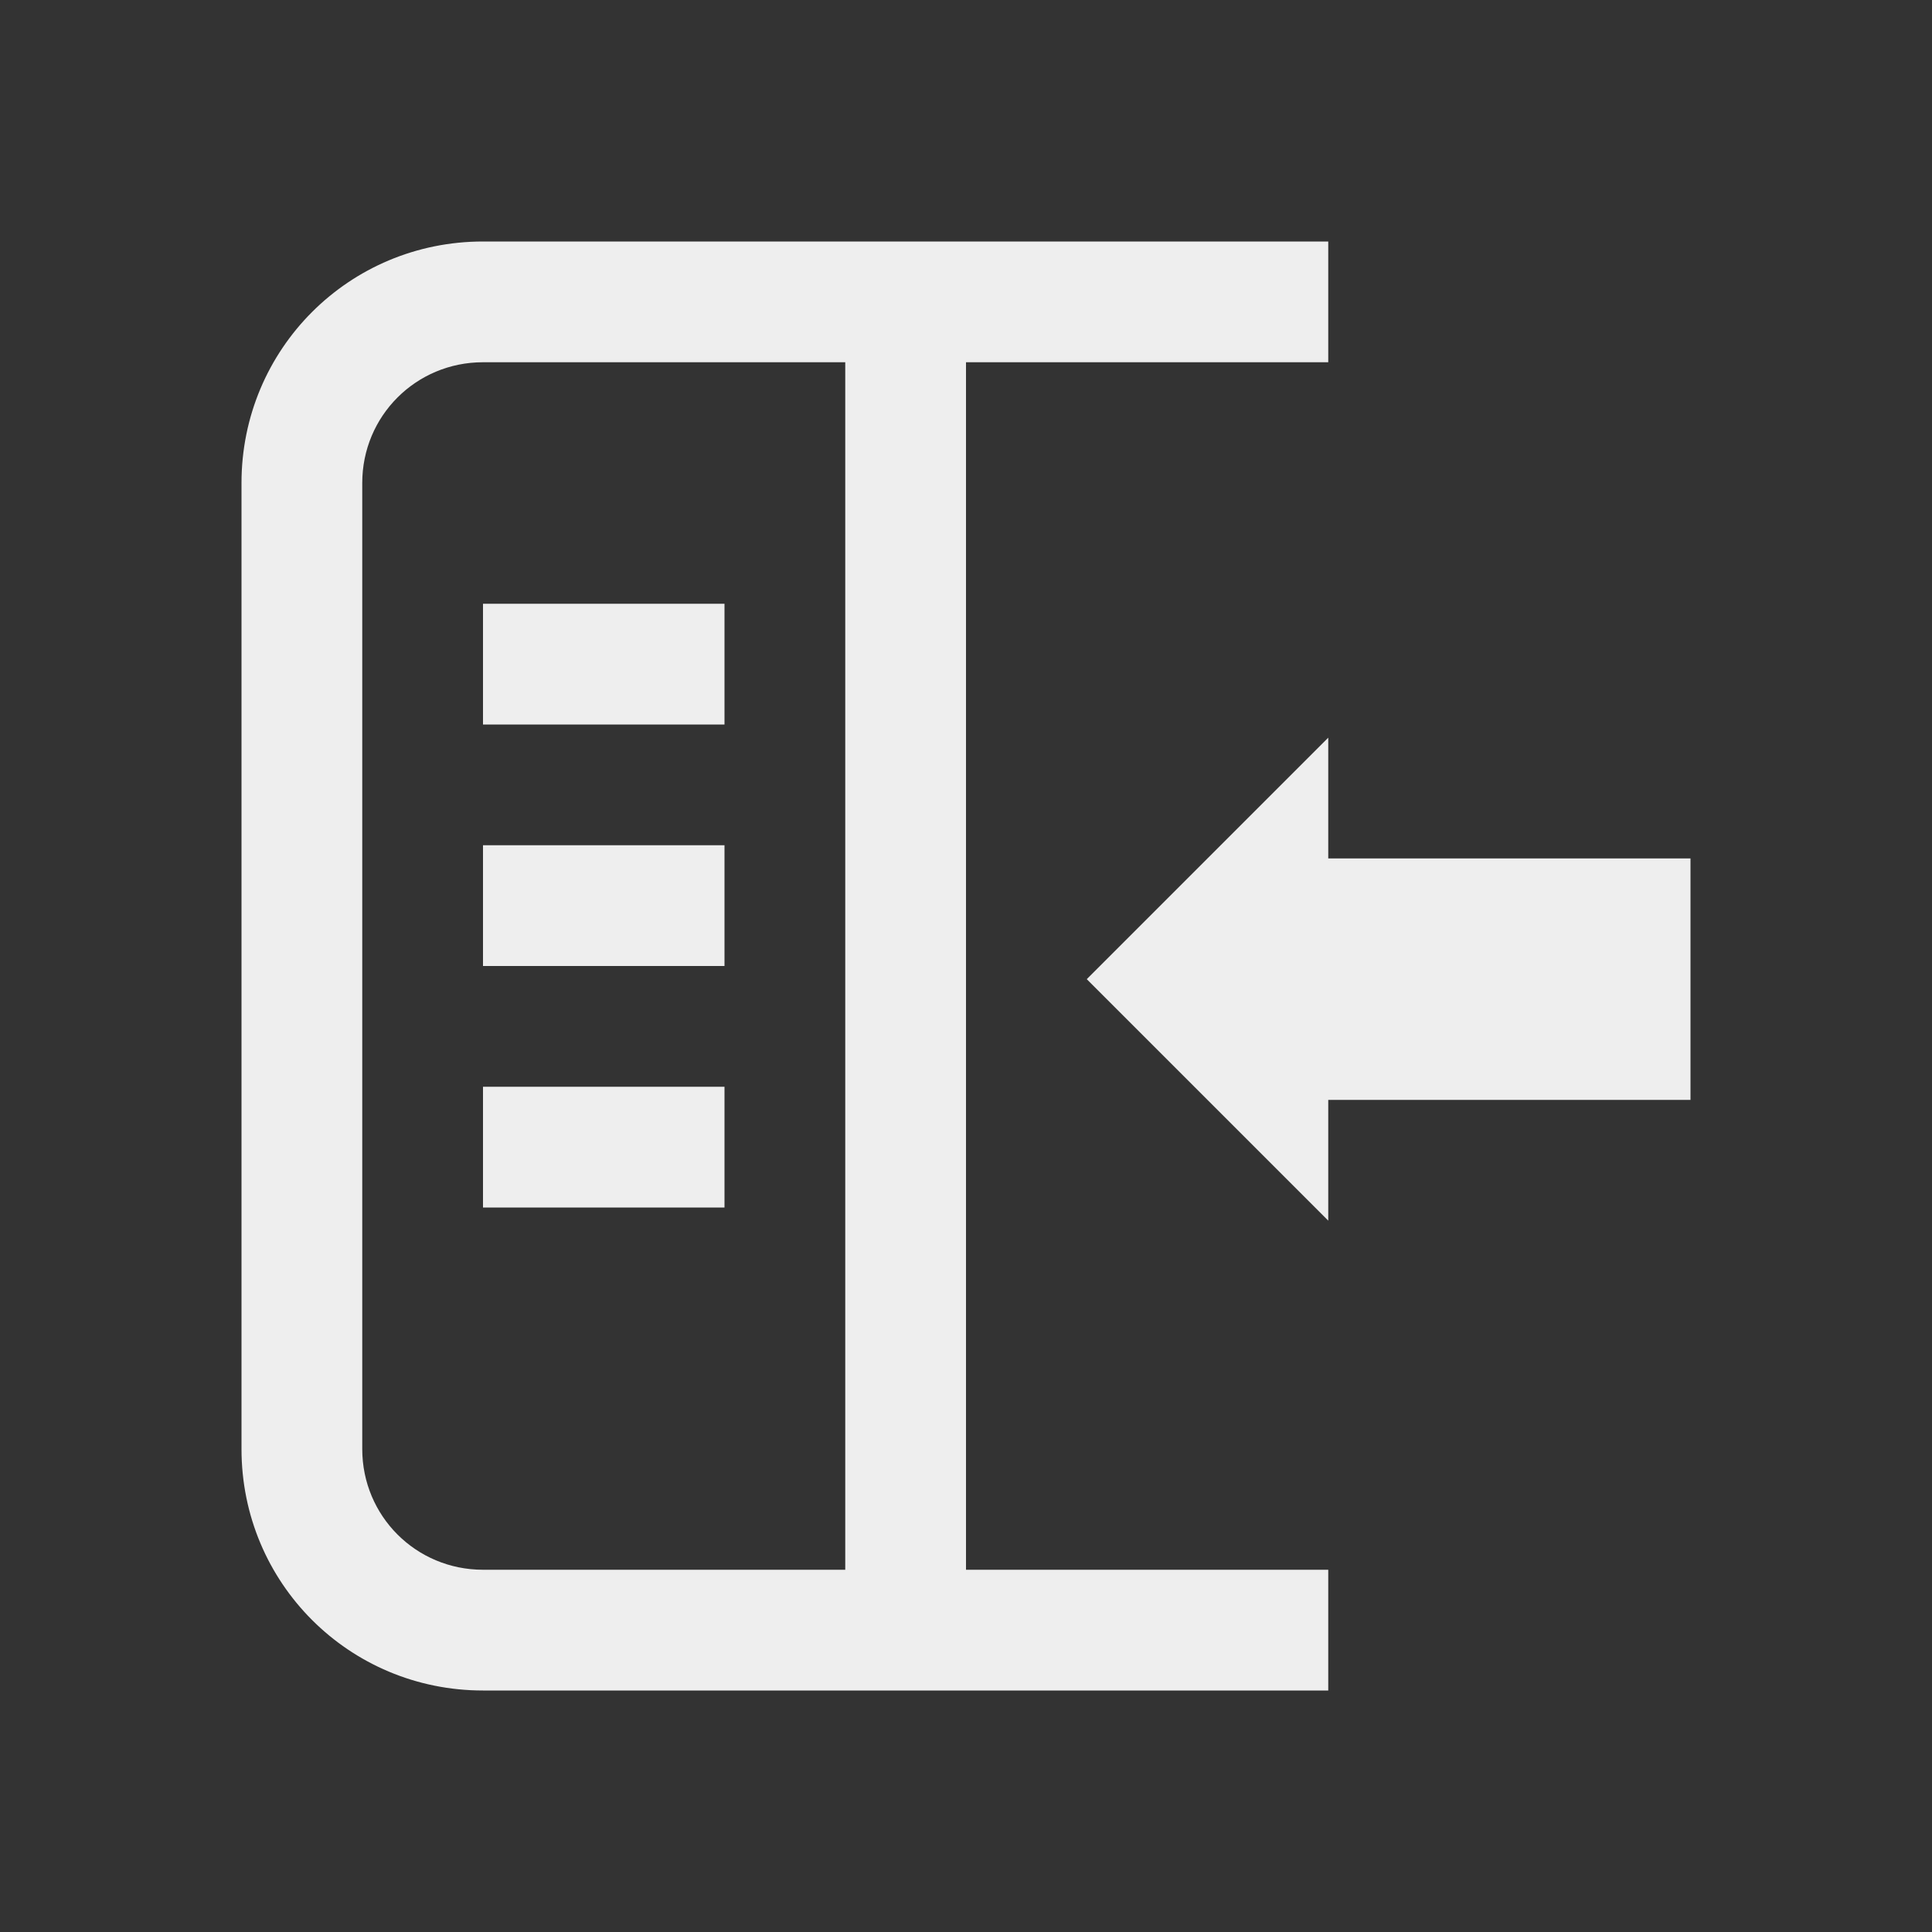 
<svg xmlns="http://www.w3.org/2000/svg" xmlns:xlink="http://www.w3.org/1999/xlink" width="16px" height="16px" viewBox="0 0 16 16" version="1.1">
<rect x="0" y="0" width="16" height="16" fill="#333333" stroke="none"/>
<g id="surface1">
<defs>
  <style id="current-color-scheme" type="text/css">
   .ColorScheme-Text { color:#eeeeee; } .ColorScheme-Highlight { color:#424242; }
  </style>
 </defs>
<path style="fill:currentColor" class="ColorScheme-Text" d="M 4 2 C 2.891 2 2 2.891 2 4 L 2 12 C 2 13.109 2.891 14 4 14 L 11 14 L 11 13 L 8 13 L 8 3 L 11 3 L 11 2 Z M 4 3 L 7 3 L 7 13 L 4 13 C 3.445 13 3 12.555 3 12 L 3 4 C 3 3.445 3.445 3 4 3 Z M 11 6.109 L 9 8.109 L 11 10.109 L 11 9.109 L 14 9.109 L 14 7.109 L 11 7.109 Z M 4 5 L 4 6 L 6 6 L 6 5 Z M 4 7 L 4 8 L 6 8 L 6 7 Z M 4 9 L 4 10 L 6 10 L 6 9 Z M 4 9 "/>
</g>
</svg>
